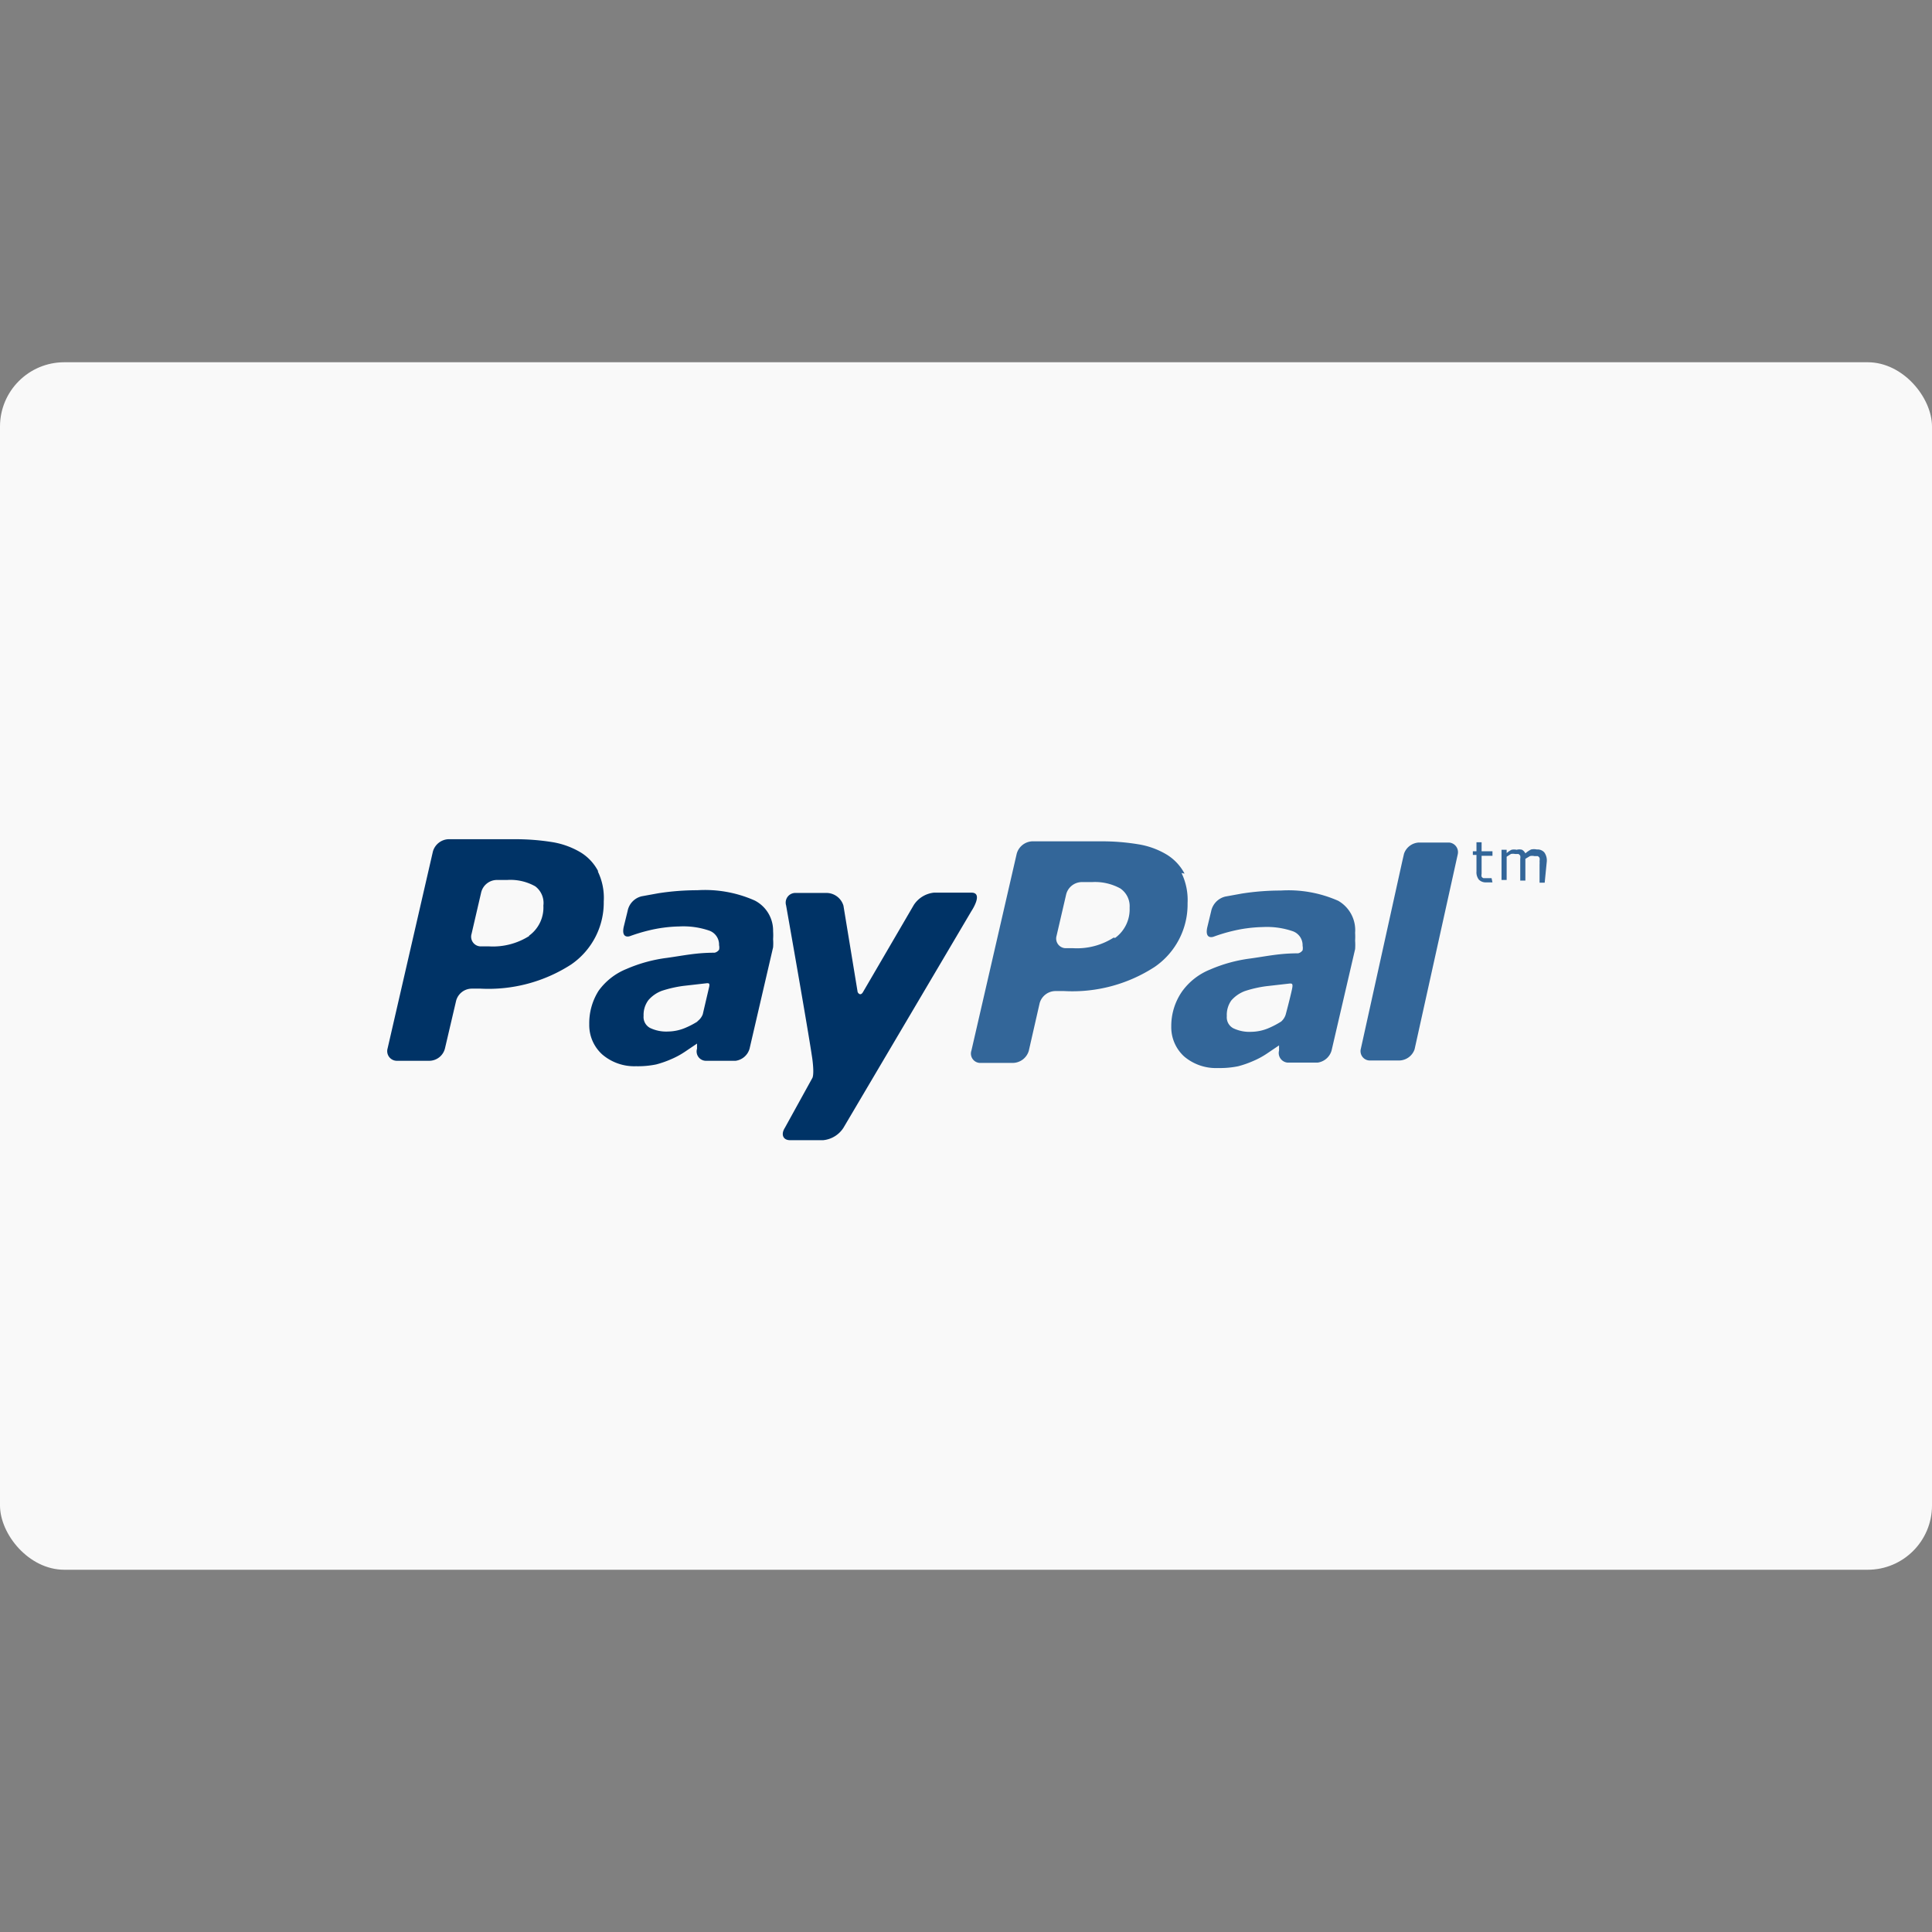 <svg id="Livello_1" data-name="Livello 1" xmlns="http://www.w3.org/2000/svg" viewBox="0 0 64 64">
    <rect x="0" y="0" width="64" height="64" fill="#808080" stroke="none"/>
    <defs>
        <style>
            .cls-1 {
                fill: #f9f9f9;
            }
            .cls-2 {
                fill: #369;
            }
            .cls-3 {
                fill: #036;
            }
        </style>
        <view id="color" viewBox="0 0 64 64"/>
        <view id="grey" viewBox="64 0 64 64"/>
        <view id="white" viewBox="128 0 64 64"/>
    </defs><rect class="cls-1" y="12" width="64" height="40" rx="2.13" ry="2.13"/><path
        class="cls-2"
        d="M44.33,29.84a4.07,4.07,0,0,0-1.9-.34,8.37,8.37,0,0,0-1.29.1l-.55.1a.63.63,0,0,0-.47.49l-.13.54c-.07.34.12.33.21.3a5.53,5.53,0,0,1,.63-.19,4.7,4.7,0,0,1,1-.13,2.64,2.64,0,0,1,1,.14.49.49,0,0,1,.32.48.36.36,0,0,1,0,.15s-.05.08-.15.1c-.61,0-1,.09-1.57.17a4.92,4.92,0,0,0-1.35.37,2.11,2.11,0,0,0-.92.72A2,2,0,0,0,38.8,34a1.31,1.31,0,0,0,.43,1,1.63,1.63,0,0,0,1.12.38,3,3,0,0,0,.67-.06,3.39,3.39,0,0,0,.51-.18,2.67,2.67,0,0,0,.44-.24l.4-.27h0l0,.17h0a.32.32,0,0,0,.28.4h1a.56.56,0,0,0,.46-.4l.78-3.36a2,2,0,0,0,0-.28,2.2,2.2,0,0,0,0-.26A1.12,1.12,0,0,0,44.33,29.84Zm-1.89,4a2.9,2.9,0,0,1-.42.22,1.51,1.51,0,0,1-.56.12,1.24,1.24,0,0,1-.61-.12.41.41,0,0,1-.21-.4.82.82,0,0,1,.15-.52,1.11,1.11,0,0,1,.45-.31,3.9,3.9,0,0,1,.7-.16l.79-.09c.06,0,.1,0,.08.13s-.15.64-.22.9A.51.51,0,0,1,42.44,33.84Z"/><path
        class="cls-3"
        d="M30.94,29.57a.91.91,0,0,0-.67.41l-1.68,2.88c-.08.14-.16.05-.18,0L27.94,30a.59.59,0,0,0-.58-.42h-1a.32.32,0,0,0-.32.41s.73,4.12.87,5.09c.07.54,0,.63,0,.63L26,37.36c-.14.22-.06.41.17.41h1.1a.9.9,0,0,0,.67-.41l4.24-7.18s.41-.61,0-.61H30.94"/><path
        class="cls-3"
        d="M17.54,31a2.24,2.24,0,0,1-1.34.35h-.26a.32.32,0,0,1-.32-.41l.32-1.38a.54.54,0,0,1,.51-.41h.35a1.68,1.68,0,0,1,.93.21A.69.69,0,0,1,18,30a1.15,1.15,0,0,1-.48,1m2.3-2.13a1.59,1.59,0,0,0-.58-.63,2.68,2.68,0,0,0-.92-.34,7.72,7.72,0,0,0-1.26-.1H14.85a.56.56,0,0,0-.51.41l-1.5,6.52a.32.32,0,0,0,.32.41h1.07a.54.54,0,0,0,.51-.41l.37-1.58a.54.54,0,0,1,.51-.4h.3a5.05,5.05,0,0,0,3-.8A2.49,2.49,0,0,0,20,29.86a2,2,0,0,0-.2-1"/><path
        class="cls-2"
        d="M36.89,31.06a2.25,2.25,0,0,1-1.34.35h-.26A.32.32,0,0,1,35,31l.32-1.38a.54.54,0,0,1,.51-.4h.35a1.74,1.74,0,0,1,.93.21.71.71,0,0,1,.31.64,1.17,1.17,0,0,1-.48,1m2.3-2.13a1.63,1.63,0,0,0-.59-.63,2.64,2.64,0,0,0-.93-.34,7.4,7.4,0,0,0-1.25-.1H34.19a.56.56,0,0,0-.51.41l-1.5,6.52a.31.31,0,0,0,.32.41h1.07a.56.56,0,0,0,.51-.4l.36-1.58a.55.55,0,0,1,.51-.4h.3a5,5,0,0,0,3-.8,2.51,2.51,0,0,0,1.09-2.11,2.06,2.06,0,0,0-.2-1"/><path
        class="cls-3"
        d="M25,29.83a4.06,4.06,0,0,0-1.9-.34,8.41,8.41,0,0,0-1.29.1l-.55.1a.62.62,0,0,0-.47.49l-.13.53c-.07.34.12.33.21.3a5.69,5.69,0,0,1,.63-.19,4.66,4.66,0,0,1,1-.13,2.64,2.64,0,0,1,1,.14.49.49,0,0,1,.32.48.34.34,0,0,1,0,.15s-.05.08-.15.1c-.61,0-1,.09-1.57.17a4.91,4.91,0,0,0-1.35.37,2.11,2.11,0,0,0-.92.72,2,2,0,0,0-.31,1.11,1.31,1.31,0,0,0,.43,1,1.63,1.63,0,0,0,1.12.39,3,3,0,0,0,.67-.06,3.41,3.41,0,0,0,.51-.18,2.69,2.69,0,0,0,.44-.24l.4-.27h0l0,.17h0a.31.31,0,0,0,.28.4h1a.56.56,0,0,0,.46-.4l.78-3.36a1.85,1.85,0,0,0,0-.27,2,2,0,0,0,0-.26A1.12,1.12,0,0,0,25,29.83Zm-1.88,4a2.74,2.74,0,0,1-.42.22,1.51,1.51,0,0,1-.56.12,1.24,1.24,0,0,1-.61-.12.41.41,0,0,1-.21-.4.81.81,0,0,1,.16-.52,1.09,1.09,0,0,1,.45-.31,4,4,0,0,1,.7-.16l.79-.09c.06,0,.1,0,.07.13s-.15.64-.21.9A.51.51,0,0,1,23.09,33.84Z"/><path class="cls-2" d="M48,27.91H47a.55.55,0,0,0-.49.37l0,0-.06.26-1.31,5.93-.06.27h0a.31.31,0,0,0,.28.39h1a.55.55,0,0,0,.5-.37v0l1.43-6.46h0A.32.32,0,0,0,48,27.91Z"/><path class="cls-2" d="M49.44,29.23l-.11,0h-.1a.32.32,0,0,1-.24-.09.39.39,0,0,1-.08-.27v-.55h-.12V28.2h.12v-.3h.17v.3h.36v.15h-.36v.47c0,.05,0,.1,0,.13a.22.22,0,0,0,0,.09.12.12,0,0,0,.06.05l.11,0h.09l.07,0h0Z"/><path
        class="cls-2"
        d="M51.17,29.24H51v-.59a1.22,1.22,0,0,0,0-.13.27.27,0,0,0,0-.1.14.14,0,0,0-.06-.06l-.11,0a.32.32,0,0,0-.15,0l-.15.09v0s0,0,0,.06v.66h-.17v-.59s0-.09,0-.13a.27.27,0,0,0,0-.1.14.14,0,0,0-.06-.06l-.11,0a.32.32,0,0,0-.14,0l-.14.09v.77h-.17v-1h.17v.11a.79.79,0,0,1,.16-.11.4.4,0,0,1,.17,0,.34.34,0,0,1,.18,0,.28.28,0,0,1,.11.12.84.84,0,0,1,.19-.13.45.45,0,0,1,.19,0,.3.3,0,0,1,.25.1.46.46,0,0,1,.08.29Z"/></svg>

